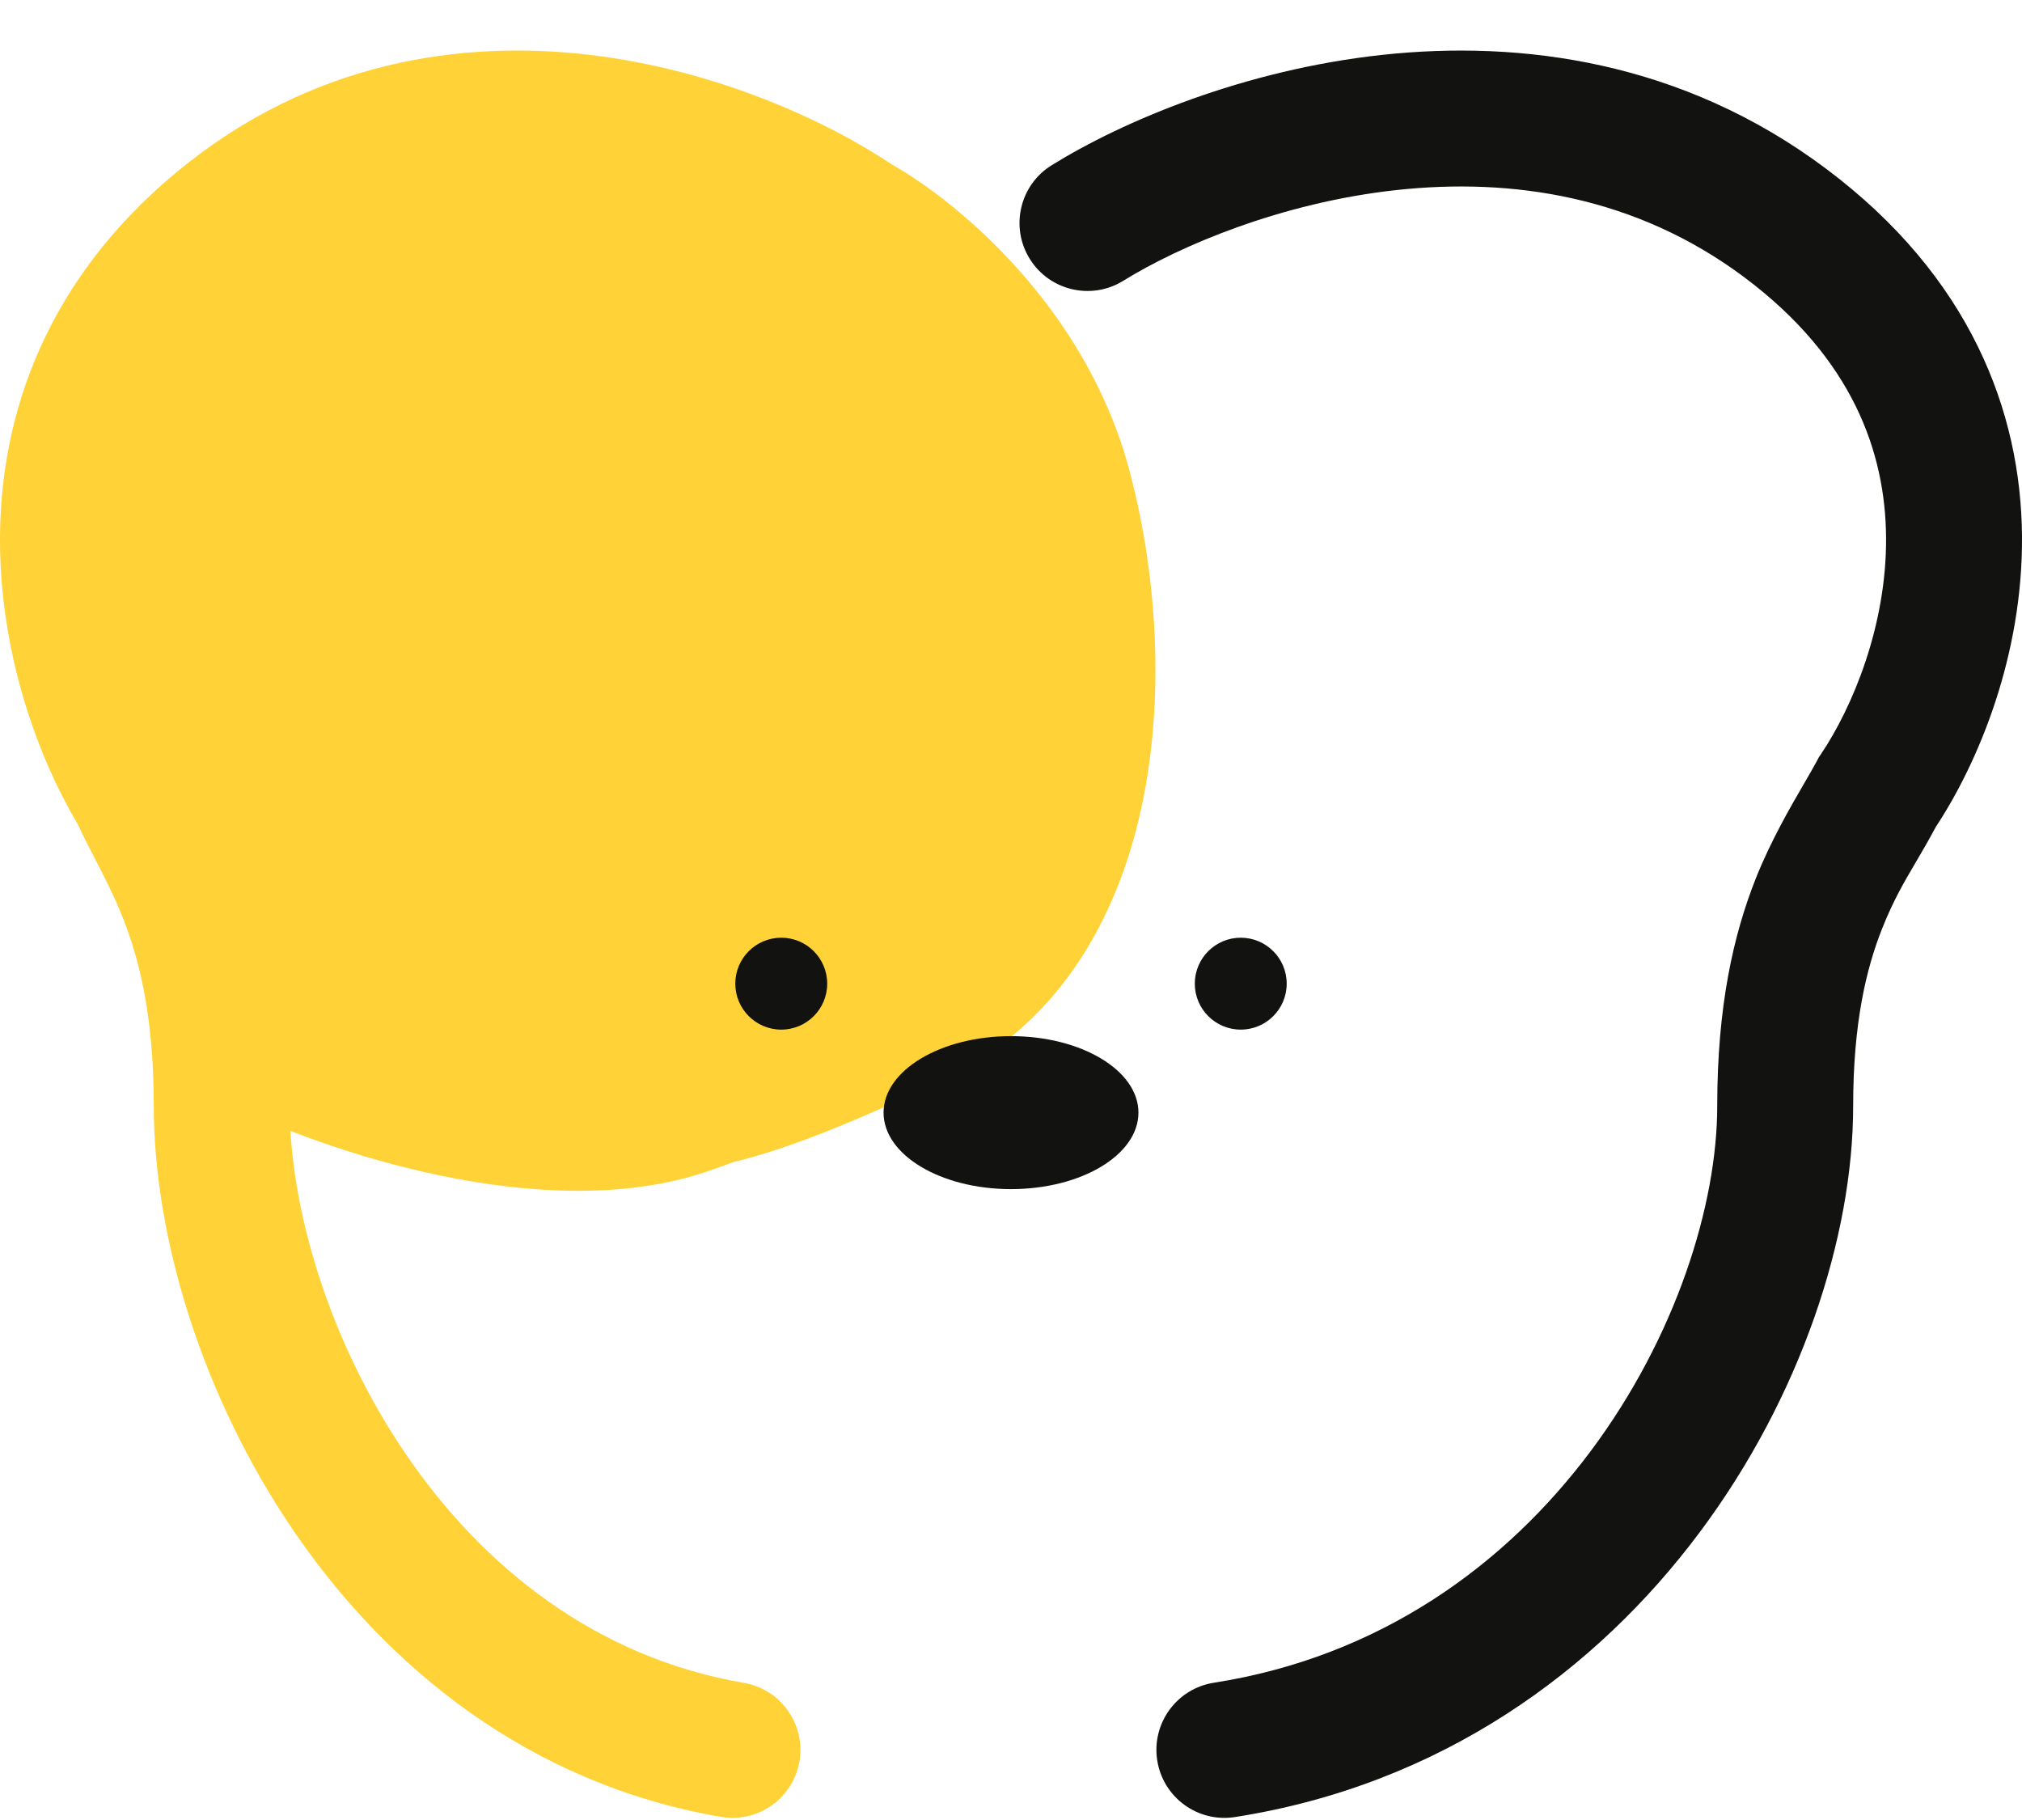 <svg width="40" height="36" viewBox="0 0 40 36" fill="none" xmlns="http://www.w3.org/2000/svg">
<path fill-rule="evenodd" clip-rule="evenodd" d="M17.661 3.264C18.92 3.976 21.453 6.048 22.326 9.245C22.844 11.143 23.058 13.544 22.625 15.757C22.192 17.973 21.061 20.195 18.72 21.325C16.865 22.221 15.611 22.704 14.631 22.956C13.612 23.219 12.929 23.219 12.307 23.219H12.301C11.559 23.219 10.957 22.617 10.957 21.875C10.957 21.132 11.559 20.53 12.301 20.53C12.864 20.53 13.274 20.529 13.961 20.352C14.69 20.165 15.76 19.768 17.551 18.903C18.857 18.273 19.647 16.975 19.986 15.241C20.325 13.505 20.162 11.529 19.732 9.953C19.101 7.641 17.154 6.053 16.309 5.59L16.253 5.559L16.2 5.523C15.206 4.846 13.403 4.001 11.36 3.758C9.347 3.517 7.171 3.863 5.24 5.45C3.307 7.038 2.701 8.908 2.689 10.629C2.677 12.409 3.308 14.044 3.873 14.965L3.919 15.041L3.955 15.123C4.038 15.309 4.129 15.485 4.247 15.712C4.298 15.81 4.354 15.918 4.416 16.04C4.608 16.418 4.825 16.868 5.024 17.41C5.429 18.511 5.731 19.911 5.731 21.875C5.731 23.855 6.48 26.489 8.023 28.755C9.553 31.001 11.79 32.785 14.717 33.288C15.449 33.414 15.94 34.109 15.815 34.841C15.689 35.573 14.993 36.064 14.261 35.938C10.454 35.284 7.639 32.968 5.801 30.269C3.976 27.59 3.042 24.434 3.042 21.875C3.042 20.206 2.788 19.122 2.5 18.338C2.353 17.937 2.189 17.594 2.019 17.259C1.98 17.183 1.939 17.103 1.895 17.019C1.776 16.789 1.645 16.536 1.534 16.294C0.769 15.015 -0.015 12.93 0 10.611C0.016 8.189 0.912 5.526 3.533 3.372C6.156 1.216 9.118 0.782 11.678 1.087C14.175 1.385 16.356 2.389 17.661 3.264Z" fill="#FFD337"/>
<path d="M14.622 3.689L19.328 6.378L20 8.395L20.672 14.445L20 19.151C19.328 20.047 17.176 22.109 13.95 23.185C10.723 24.26 6.33 22.736 4.538 21.84V20.495L2.521 16.462L1.849 12.428L2.521 8.395L5.21 3.689L9.244 2.344L14.622 3.689Z" fill="#FFD337"/>
<path fill-rule="evenodd" clip-rule="evenodd" d="M27.338 1.086C24.605 1.383 22.214 2.395 20.805 3.268C20.173 3.659 19.979 4.488 20.37 5.119C20.761 5.75 21.589 5.945 22.221 5.554C23.328 4.868 25.339 4.008 27.628 3.759C29.897 3.513 32.351 3.872 34.51 5.487C36.656 7.094 37.298 8.956 37.311 10.63C37.324 12.379 36.642 13.997 36.023 14.917L35.982 14.977L35.948 15.042C35.889 15.154 35.805 15.298 35.706 15.469C35.428 15.947 35.03 16.63 34.733 17.378C34.291 18.492 33.971 19.903 33.971 21.875C33.971 23.823 33.159 26.441 31.465 28.707C29.789 30.947 27.308 32.769 24.013 33.285C23.279 33.4 22.778 34.088 22.893 34.821C23.008 35.555 23.695 36.056 24.429 35.942C28.53 35.3 31.596 33.022 33.618 30.317C35.622 27.638 36.66 24.465 36.66 21.875C36.66 20.214 36.926 19.142 37.232 18.37C37.454 17.811 37.667 17.449 37.905 17.045C38.027 16.837 38.155 16.619 38.295 16.356C39.139 15.077 40.017 12.968 40 10.611C39.982 8.141 38.975 5.471 36.121 3.335C33.279 1.208 30.091 0.787 27.338 1.086Z" fill="#121210"/>
<ellipse cx="20" cy="22.008" rx="2.521" ry="1.513" fill="#121210"/>
<circle cx="15.455" cy="19.457" r="0.909" fill="#121210"/>
<circle cx="24.545" cy="19.457" r="0.909" fill="#121210"/>
</svg>
